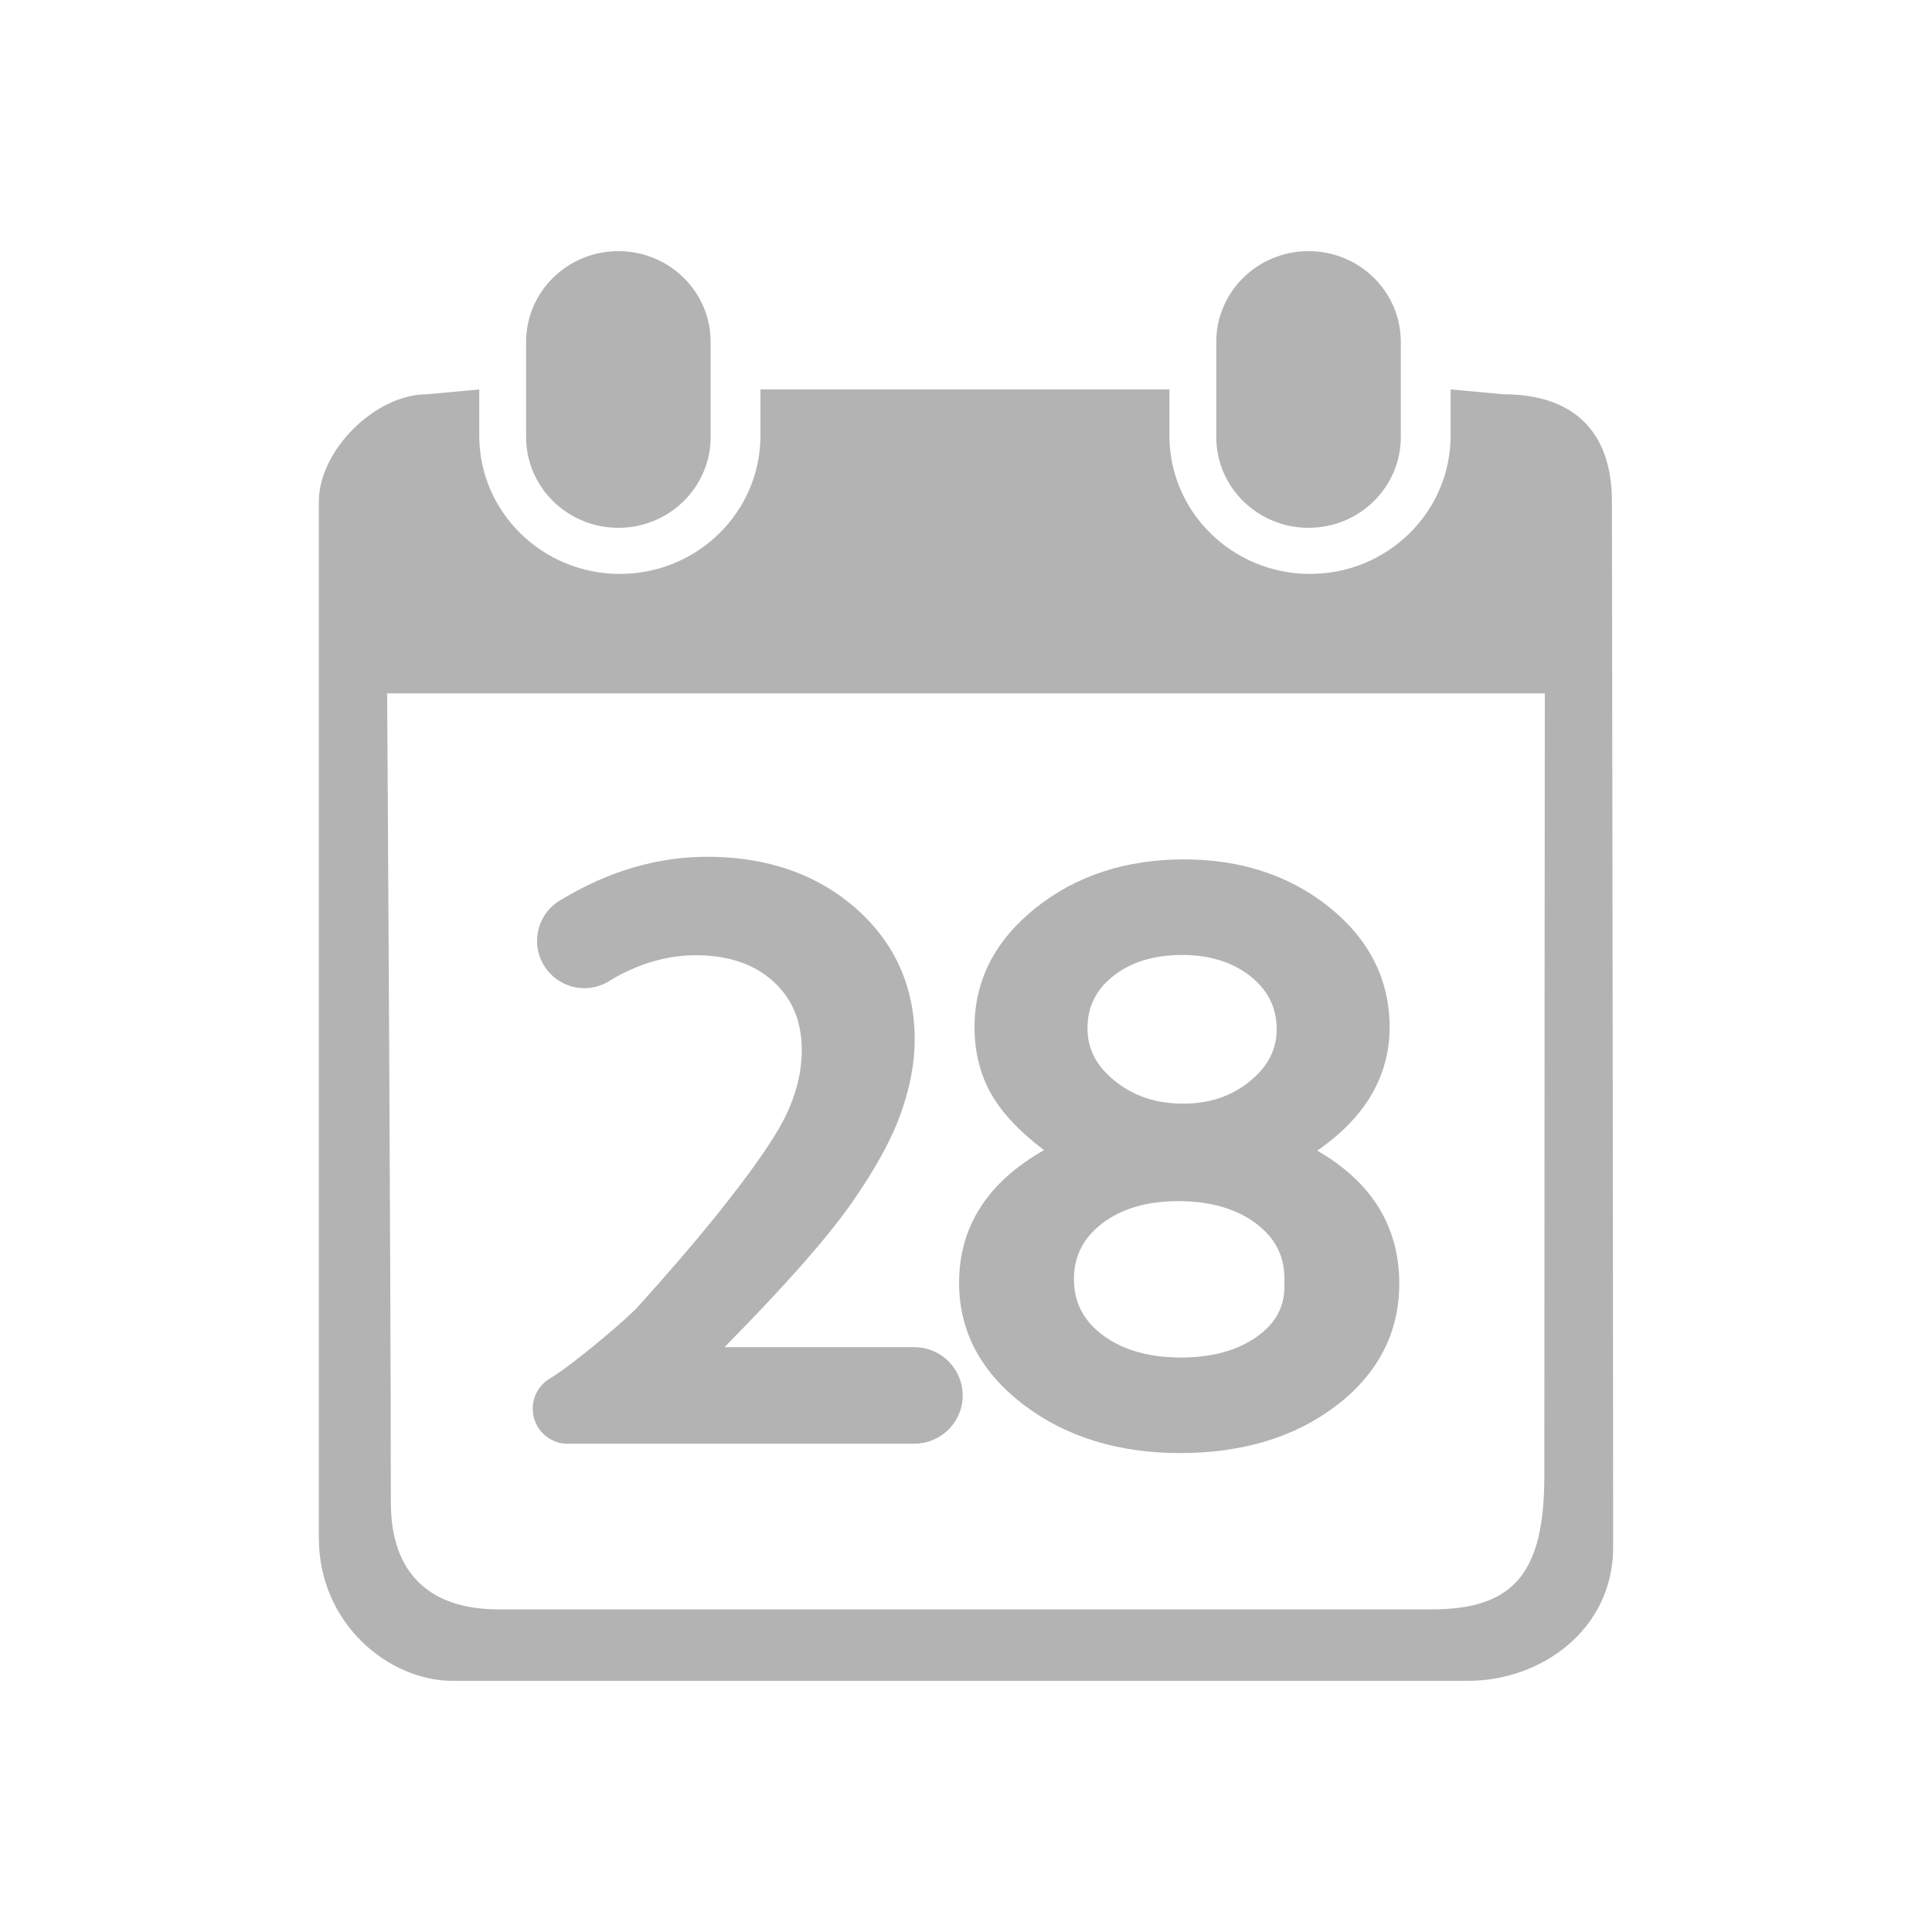 <?xml version="1.0" standalone="no"?><!DOCTYPE svg PUBLIC "-//W3C//DTD SVG 1.1//EN" "http://www.w3.org/Graphics/SVG/1.1/DTD/svg11.dtd"><svg t="1506300177574" class="icon" style="" viewBox="0 0 1024 1024" version="1.1" xmlns="http://www.w3.org/2000/svg" p-id="1920" xmlns:xlink="http://www.w3.org/1999/xlink" width="128" height="128"><defs><style type="text/css"></style></defs><path d="M508.331 679.915c0 25.631 11.534 47.395 34.279 64.688 22.311 16.96 50.198 25.562 82.882 25.562 33.005 0 60.803-8.424 82.621-25.037 22.25-16.935 33.533-38.732 33.533-64.79 0-30.198-14.622-53.872-43.5-70.48 25.479-17.52 38.383-39.507 38.383-65.46 0-25.104-10.766-46.493-32.002-63.572-20.904-16.807-46.812-25.328-77.004-25.328-30.679 0-57.042 8.589-78.357 25.525-21.663 17.216-32.648 38.539-32.648 63.374 0 14.28 3.493 27.07 10.38 38.012 5.698 9.054 14.58 18.176 26.459 27.183C523.469 626.534 508.331 650.158 508.331 679.915zM589.956 517.389c9.352-7.456 21.655-11.235 36.567-11.235 14.724 0 26.979 3.849 36.424 11.437 9.231 7.426 13.718 16.569 13.718 27.96 0 10.693-4.622 19.677-14.13 27.459-9.814 8.033-21.428 11.938-35.509 11.938-14.273 0-26.107-3.949-36.178-12.076-9.735-7.845-14.468-16.922-14.468-27.745C576.381 533.738 580.821 524.664 589.956 517.389zM584.068 648.528c10.259-7.899 23.859-11.904 40.425-11.904 16.901 0 30.767 3.982 41.212 11.834 10.129 7.627 15.054 17.174 15.054 29.186l0 4.253c0 10.95-4.801 19.669-14.681 26.648-10.295 7.277-23.783 10.967-40.09 10.967-17.088 0-31.083-4.018-41.595-11.94-10.212-7.685-15.174-17.336-15.174-29.504C569.218 665.887 574.075 656.224 584.068 648.528z" p-id="1921" fill="#b3b3b3"></path><path d="M282.354 746.634c0 10.291 8.342 18.633 18.633 18.633 0.494 0 0.98-0.036 1.465-0.074l182.777 0 0-0.028c13.863-0.296 25.01-11.619 25.01-25.553 0-13.932-11.148-25.255-25.01-25.553l0-0.032-101.219 0 2.06-2.137c30.055-30.538 51.682-55.039 64.283-72.829 12.694-17.922 21.7-34.075 26.769-48.011 5.1-14.049 7.686-27.483 7.686-39.929 0-28.077-10.544-51.56-31.34-69.794-20.598-18.061-47.066-27.221-78.666-27.221-26.266 0-52.128 7.583-77.029 22.56-0.02 0.012-0.031 0.032-0.047 0.046-0.836 0.456-1.653 0.945-2.428 1.491-6.438 4.534-10.642 12.025-10.642 20.497 0 13.836 11.216 25.051 25.053 25.051 5.322 0 10.254-1.665 14.312-4.495 1.904-1.121 3.825-2.201 5.783-3.192 12.798-6.482 25.935-9.77 39.044-9.77 17.089 0 30.894 4.677 41.03 13.899 10.139 9.224 15.067 21.183 15.067 36.563 0 11.236-2.821 22.815-8.386 34.417-5.738 11.948-18.335 30.026-37.442 53.736-11.338 14.066-25.099 30.066-41.137 47.827-5.263 5.828-31.788 28.552-45.718 37.435l0 0C286.371 733.303 282.354 739.497 282.354 746.634z" p-id="1922" fill="#b3b3b3"></path><path d="M693.571 279.753c27 0 48.887-21.555 48.887-48.131l0-50.406c0-26.576-21.889-48.11-48.887-48.11-27.018 0-48.925 21.533-48.925 48.11l0 50.406C644.647 258.199 666.552 279.753 693.571 279.753z" p-id="1923" fill="#b3b3b3"></path><path d="M327.746 279.753c27.018 0 48.908-21.555 48.908-48.131l0-50.406c0-26.576-21.89-48.11-48.908-48.11-26.999 0-48.905 21.533-48.905 48.11l0 50.406C278.841 258.199 300.747 279.753 327.746 279.753z" p-id="1924" fill="#b3b3b3"></path><path d="M854.354 265.834c0-38.811-22.189-56.841-57.191-56.841l-28.305-2.575 0 24.446c0 40.5-33.377 73.318-74.513 73.318-41.167 0-74.531-32.817-74.531-73.318l0-24.446L403.055 206.419l0 24.446c0 40.5-33.38 73.318-74.514 73.318-41.168 0-74.53-32.817-74.53-73.318l0-24.446-27.812 2.575c-27.439 0-57.205 29.84-57.205 56.841 0 0 0 451.081 0 549.297 0 45.409 36.974 75.76 71.045 75.76 51.233 0 450.361-0.014 538.057-0.014 38.931 0 76.911-27.267 76.911-70.838C855.006 691.809 854.354 265.834 854.354 265.834zM818.524 782.318c0 50.593-15.544 70.686-59.498 70.686-114.239 0-380.151 0-494.705 0-36.869 0-57.173-19.296-57.173-56.84 0-125.127-1.955-428.664-1.955-428.664l613.596 0C818.789 367.5 818.524 656.973 818.524 782.318z" p-id="1925" fill="#b3b3b3"></path></svg>